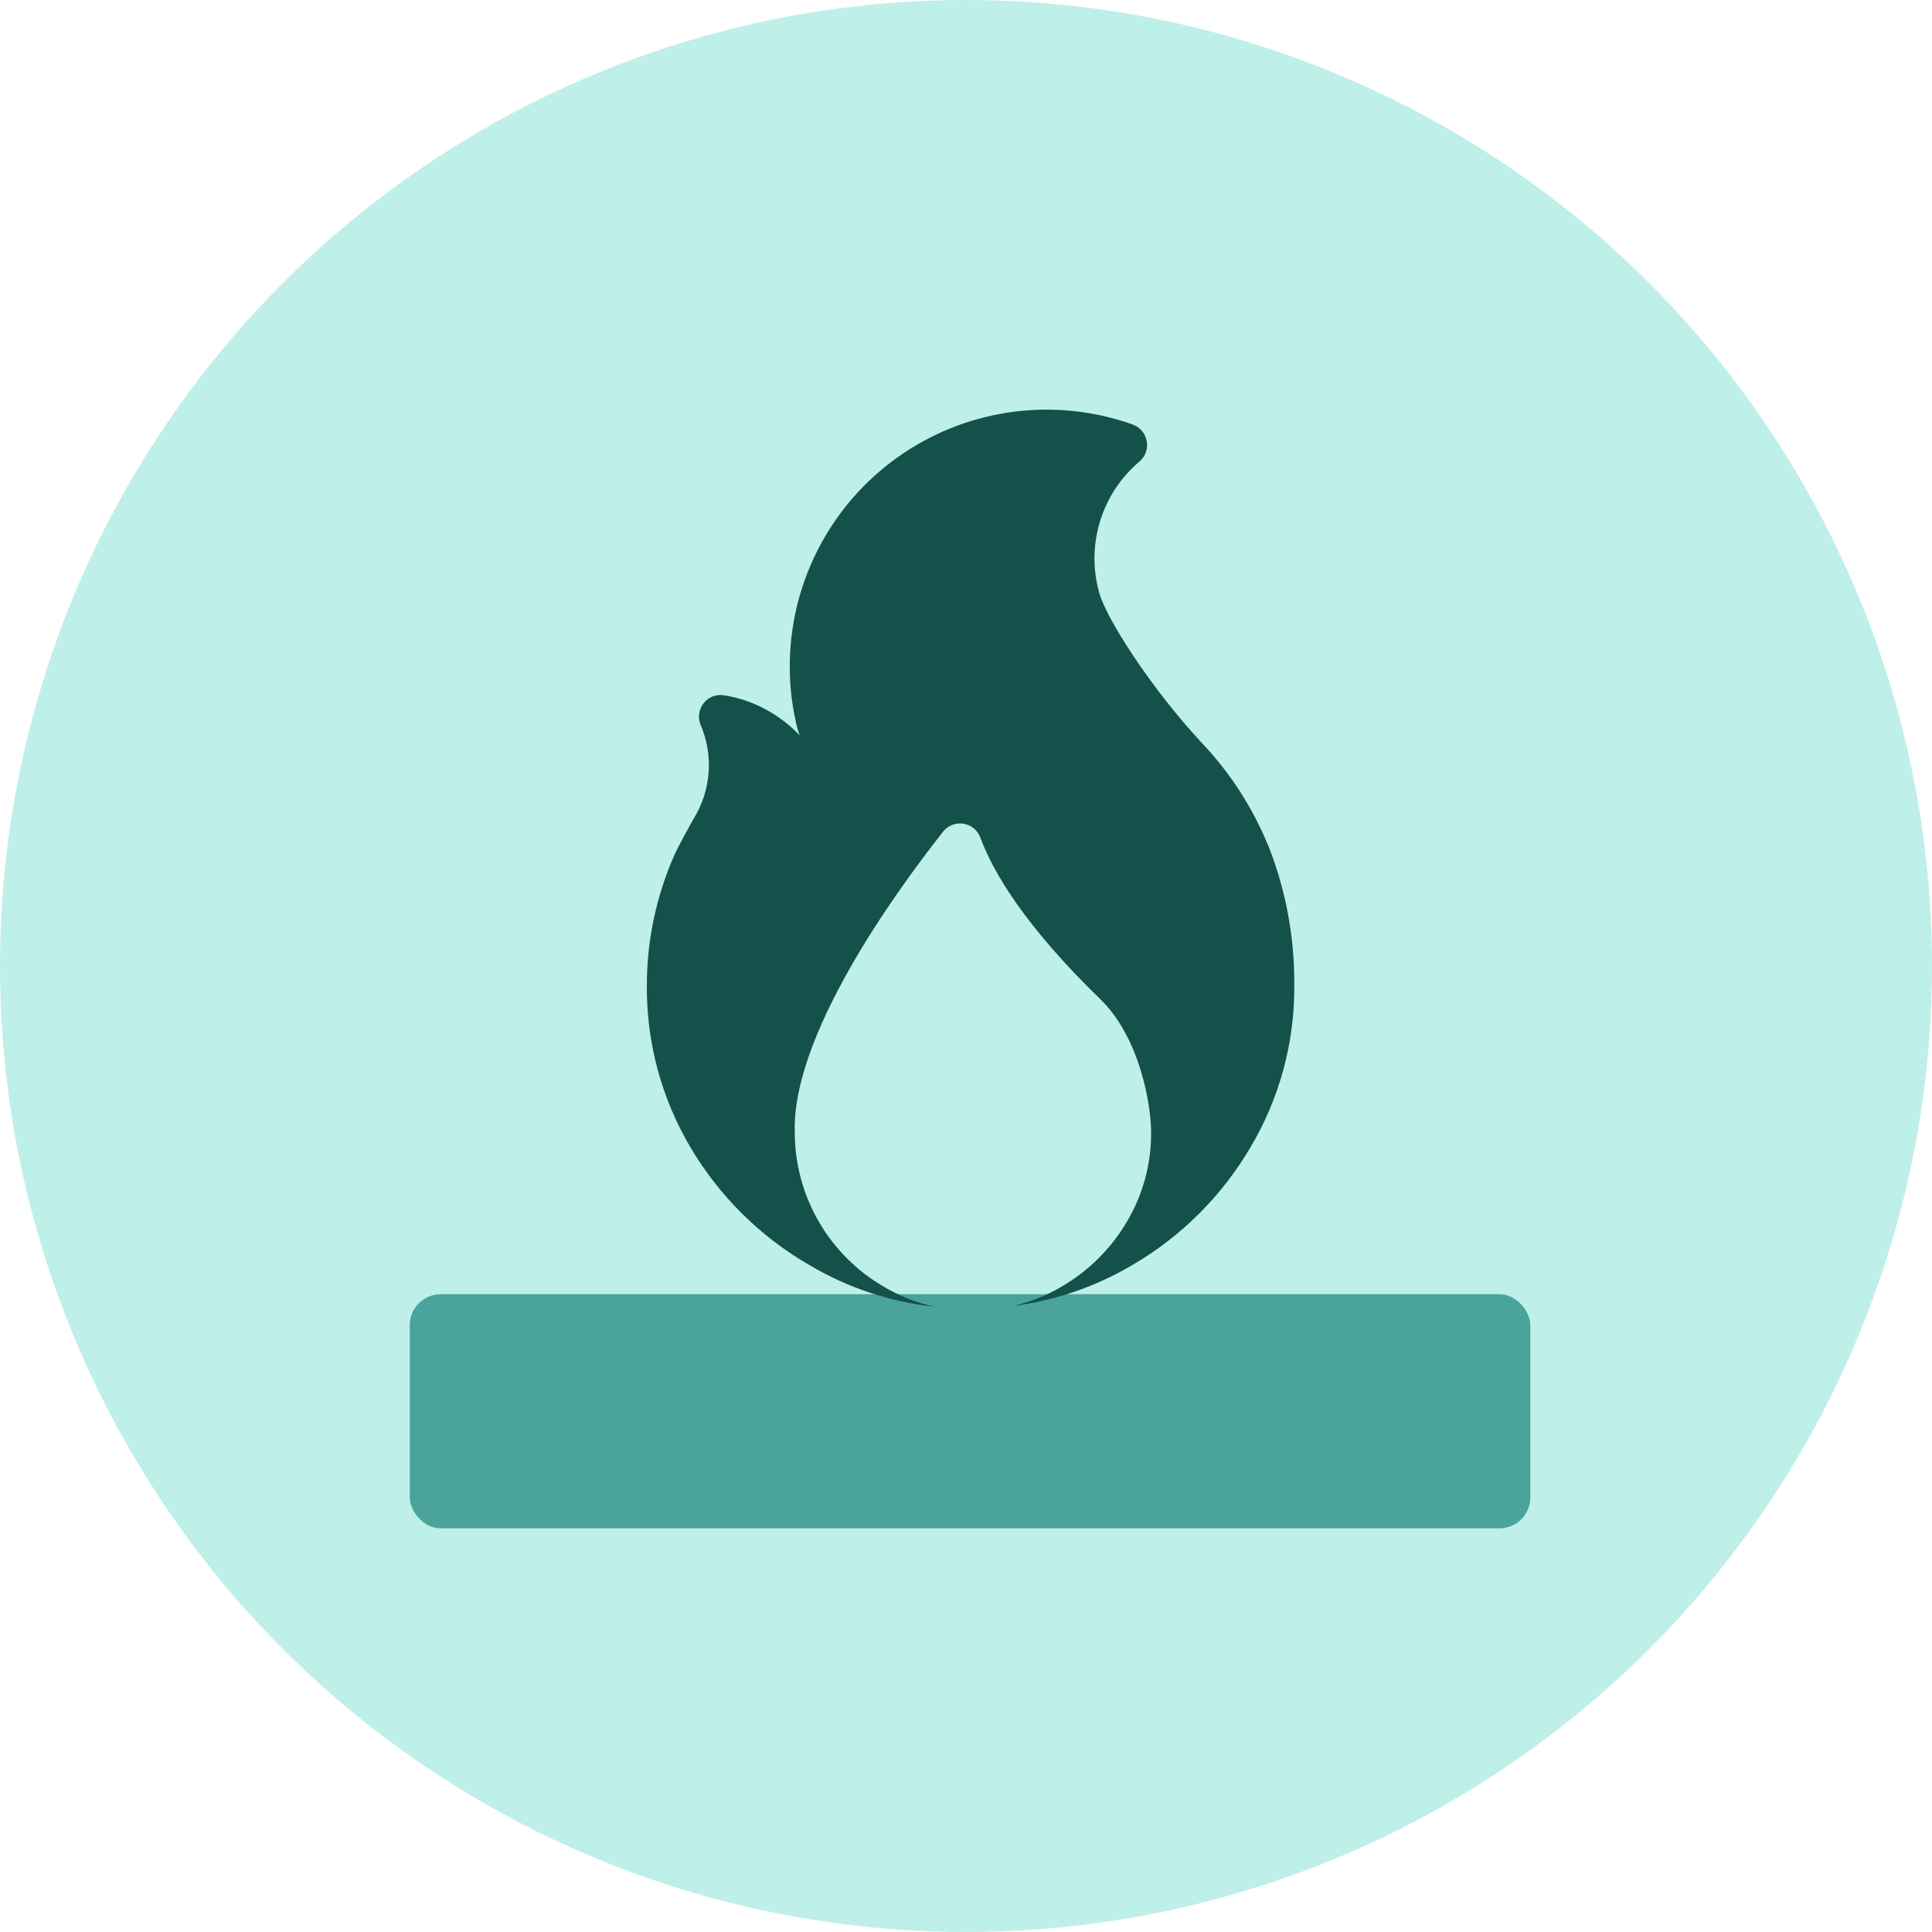 <?xml version="1.0" encoding="UTF-8"?>
<svg width="250px" height="250px" viewBox="0 0 250 250" version="1.1" xmlns="http://www.w3.org/2000/svg" xmlns:xlink="http://www.w3.org/1999/xlink">
    <!-- Generator: Sketch 48.2 (47327) - http://www.bohemiancoding.com/sketch -->
    <title>Images/Hazards/Wildfires</title>
    <desc>Created with Sketch.</desc>
    <defs></defs>
    <g id="Library-Symbols" stroke="none" stroke-width="1" fill="none" fill-rule="evenodd">
        <g id="Images/Hazards/Wildfires">
            <circle id="Oval-2" fill="#BFEFE9" cx="125" cy="125" r="125"></circle>
            <rect id="Rectangle-path" fill="#4AA49B" fill-rule="nonzero" x="53.024" y="167.469" width="145" height="30.3" rx="4"></rect>
            <path d="M164.214,109.665 L164.03,109.251 C162.031,104.418 159.164,99.991 155.571,96.189 C149.231,89.423 142.982,79.929 142.165,76.43 C140.557,70.314 142.608,63.818 147.435,59.732 C148.206,59.079 148.568,58.064 148.385,57.07 C148.202,56.077 147.502,55.257 146.549,54.922 C135.135,50.87 122.42,53.348 113.363,61.389 C104.306,69.431 100.341,81.764 103.015,93.577 C103.138,94.111 103.292,94.637 103.475,95.154 C102.45,94.073 101.29,93.129 100.023,92.346 C98.089,91.129 95.927,90.319 93.67,89.963 C92.674,89.81 91.673,90.204 91.049,90.995 C90.425,91.786 90.274,92.851 90.655,93.784 C92.368,97.769 92.015,102.342 89.712,106.017 C88.906,107.467 88.146,108.848 87.41,110.321 C84.954,115.743 83.69,121.63 83.704,127.583 C83.653,134.942 85.61,142.176 89.366,148.504 C93.099,154.803 98.389,160.034 104.729,163.695 C109.68,166.637 115.207,168.478 120.933,169.092 C118.614,168.582 116.391,167.704 114.35,166.491 C107.245,162.364 102.864,154.776 102.842,146.56 C102.439,134.177 115.386,116.063 122.026,107.628 C122.652,106.826 123.665,106.428 124.67,106.588 C125.675,106.749 126.513,107.442 126.859,108.399 C128.47,112.738 132.487,119.7 142.372,129.286 C147.539,134.304 148.954,143.038 148.954,146.548 C148.976,150.596 147.898,154.573 145.836,158.056 C143.8,161.532 140.902,164.425 137.423,166.457 C135.48,167.608 133.373,168.458 131.175,168.977 C136.621,168.279 141.866,166.47 146.584,163.66 C152.88,159.976 158.126,154.738 161.82,148.447 C165.576,142.118 167.534,134.884 167.482,127.525 C167.533,121.419 166.424,115.358 164.214,109.665 Z" id="Shape" fill="#15514B" fill-rule="nonzero"></path>
        </g>
    </g>
</svg>